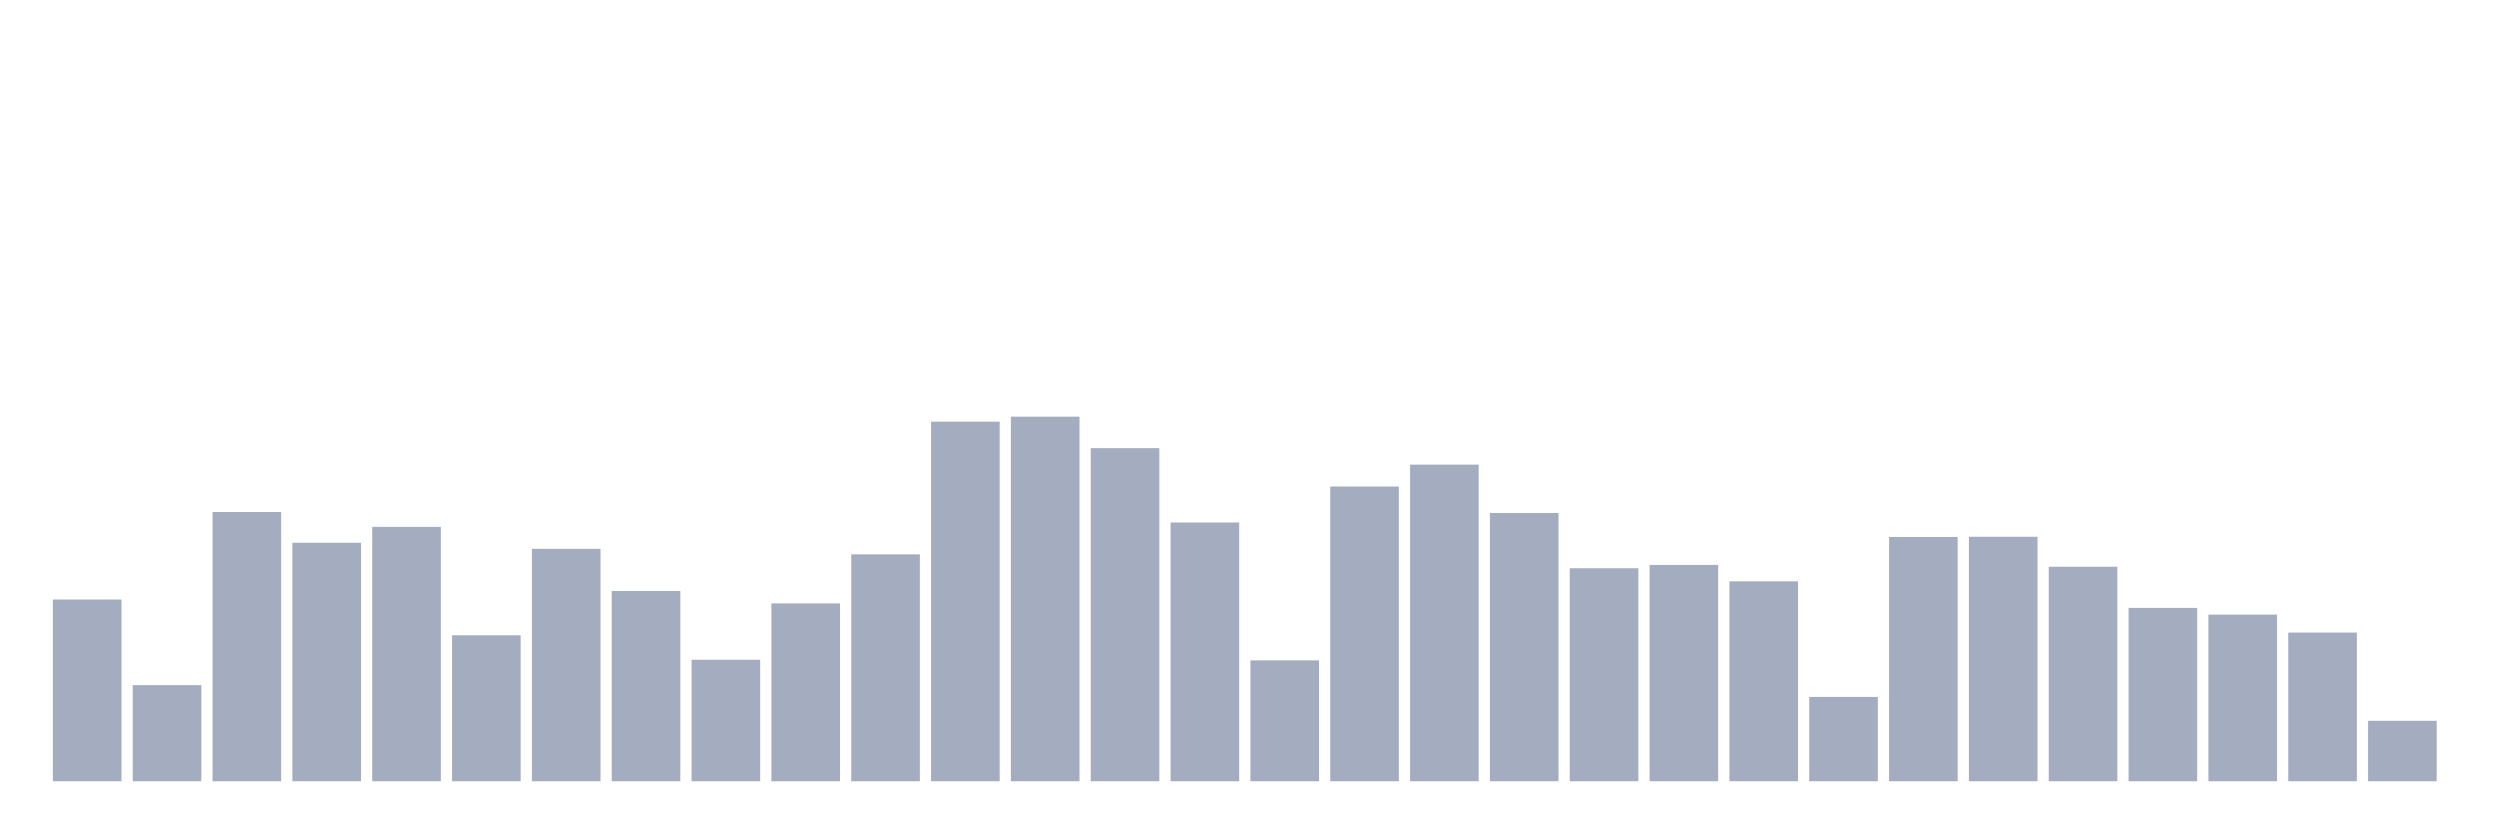 <svg xmlns="http://www.w3.org/2000/svg" viewBox="0 0 480 160"><g transform="translate(10,10)"><rect class="bar" x="0.153" width="13.175" y="105.106" height="34.894" fill="rgb(164,173,192)"></rect><rect class="bar" x="15.482" width="13.175" y="121.546" height="18.454" fill="rgb(164,173,192)"></rect><rect class="bar" x="30.81" width="13.175" y="88.301" height="51.699" fill="rgb(164,173,192)"></rect><rect class="bar" x="46.138" width="13.175" y="94.209" height="45.791" fill="rgb(164,173,192)"></rect><rect class="bar" x="61.466" width="13.175" y="91.159" height="48.841" fill="rgb(164,173,192)"></rect><rect class="bar" x="76.794" width="13.175" y="111.973" height="28.027" fill="rgb(164,173,192)"></rect><rect class="bar" x="92.123" width="13.175" y="95.38" height="44.62" fill="rgb(164,173,192)"></rect><rect class="bar" x="107.451" width="13.175" y="103.475" height="36.525" fill="rgb(164,173,192)"></rect><rect class="bar" x="122.779" width="13.175" y="116.673" height="23.327" fill="rgb(164,173,192)"></rect><rect class="bar" x="138.107" width="13.175" y="105.854" height="34.146" fill="rgb(164,173,192)"></rect><rect class="bar" x="153.436" width="13.175" y="96.435" height="43.565" fill="rgb(164,173,192)"></rect><rect class="bar" x="168.764" width="13.175" y="70.959" height="69.041" fill="rgb(164,173,192)"></rect><rect class="bar" x="184.092" width="13.175" y="70" height="70" fill="rgb(164,173,192)"></rect><rect class="bar" x="199.42" width="13.175" y="76.043" height="63.957" fill="rgb(164,173,192)"></rect><rect class="bar" x="214.748" width="13.175" y="90.315" height="49.685" fill="rgb(164,173,192)"></rect><rect class="bar" x="230.077" width="13.175" y="116.788" height="23.212" fill="rgb(164,173,192)"></rect><rect class="bar" x="245.405" width="13.175" y="83.409" height="56.591" fill="rgb(164,173,192)"></rect><rect class="bar" x="260.733" width="13.175" y="79.208" height="60.792" fill="rgb(164,173,192)"></rect><rect class="bar" x="276.061" width="13.175" y="88.493" height="51.507" fill="rgb(164,173,192)"></rect><rect class="bar" x="291.39" width="13.175" y="99.101" height="40.899" fill="rgb(164,173,192)"></rect><rect class="bar" x="306.718" width="13.175" y="98.468" height="41.532" fill="rgb(164,173,192)"></rect><rect class="bar" x="322.046" width="13.175" y="101.614" height="38.386" fill="rgb(164,173,192)"></rect><rect class="bar" x="337.374" width="13.175" y="123.809" height="16.191" fill="rgb(164,173,192)"></rect><rect class="bar" x="352.702" width="13.175" y="93.097" height="46.903" fill="rgb(164,173,192)"></rect><rect class="bar" x="368.031" width="13.175" y="93.058" height="46.942" fill="rgb(164,173,192)"></rect><rect class="bar" x="383.359" width="13.175" y="98.813" height="41.187" fill="rgb(164,173,192)"></rect><rect class="bar" x="398.687" width="13.175" y="106.717" height="33.283" fill="rgb(164,173,192)"></rect><rect class="bar" x="414.015" width="13.175" y="108.002" height="31.998" fill="rgb(164,173,192)"></rect><rect class="bar" x="429.344" width="13.175" y="111.455" height="28.545" fill="rgb(164,173,192)"></rect><rect class="bar" x="444.672" width="13.175" y="128.394" height="11.606" fill="rgb(164,173,192)"></rect></g></svg>